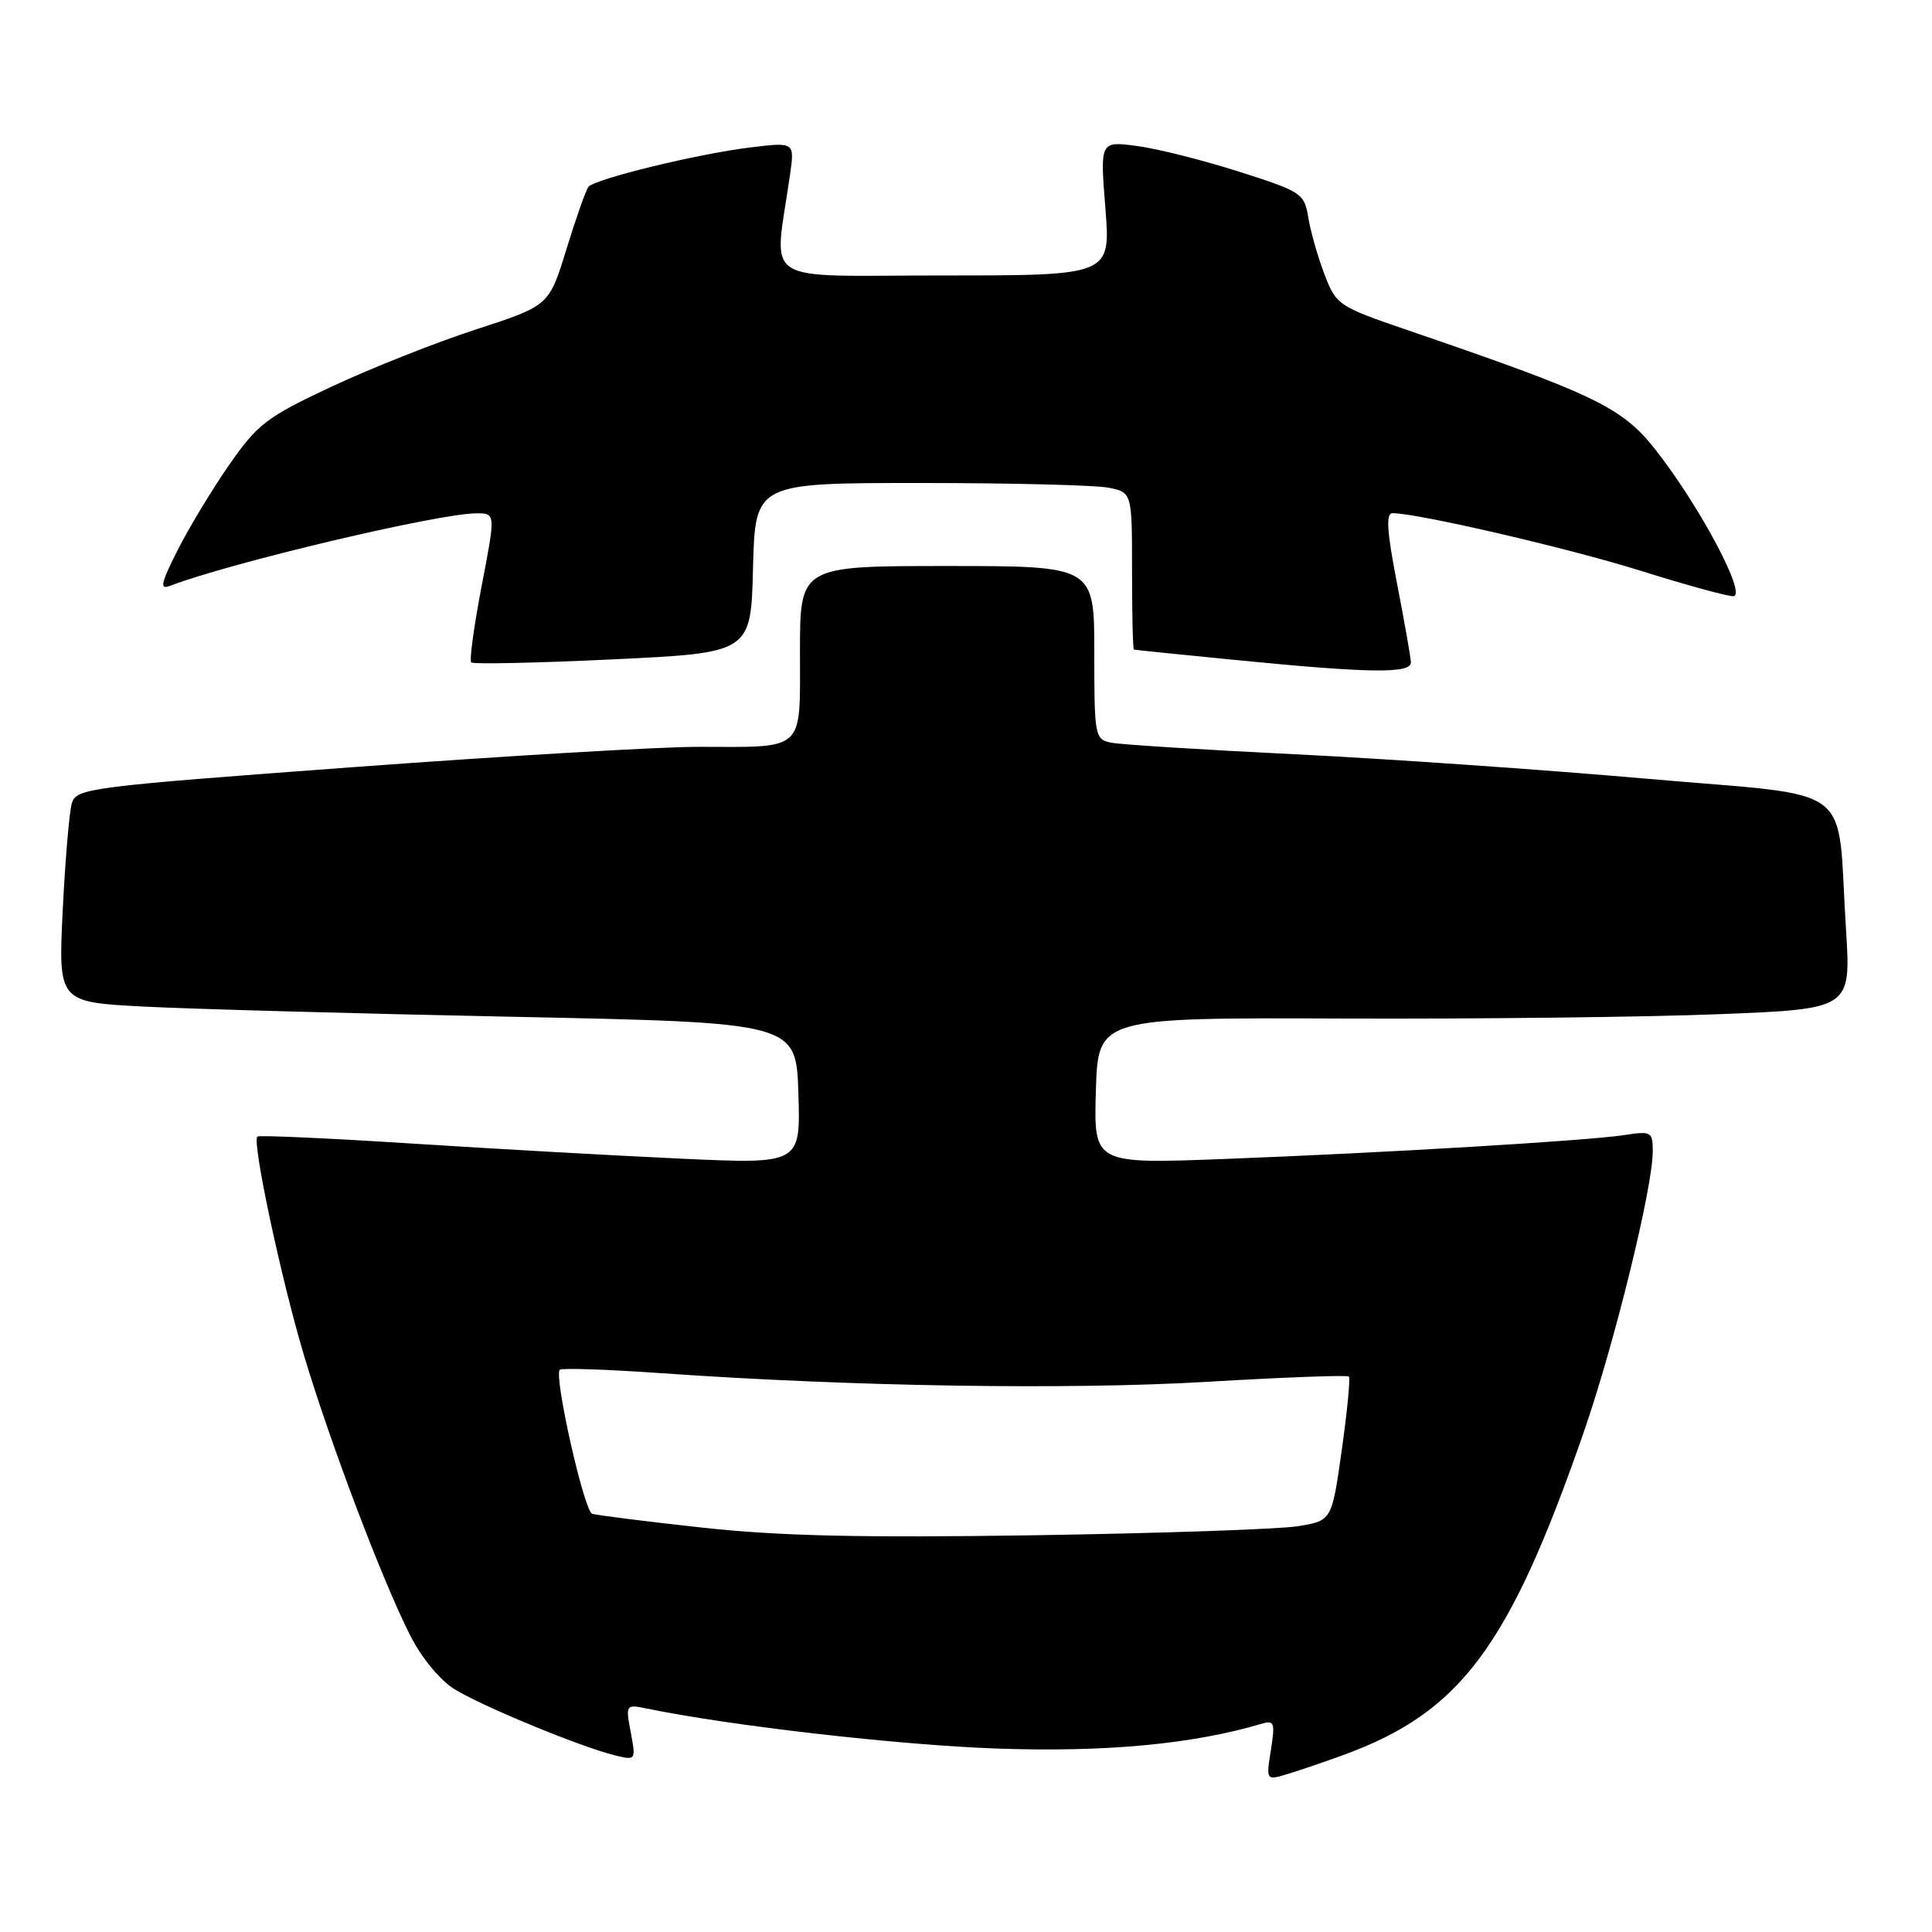 <?xml version="1.0" encoding="UTF-8" standalone="no"?>
<!DOCTYPE svg PUBLIC "-//W3C//DTD SVG 1.1//EN" "http://www.w3.org/Graphics/SVG/1.1/DTD/svg11.dtd" >
<svg xmlns="http://www.w3.org/2000/svg" xmlns:xlink="http://www.w3.org/1999/xlink" version="1.1" viewBox="0 0 256 256">
 <g >
 <path fill="currentColor"
d=" M 177.97 232.56 C 193.51 226.90 199.93 218.31 209.79 189.96 C 213.89 178.17 219.00 157.42 219.00 152.54 C 219.00 149.97 218.80 149.85 215.25 150.40 C 210.27 151.16 183.68 152.75 162.21 153.57 C 144.92 154.23 144.92 154.23 145.21 144.53 C 145.50 134.84 145.50 134.84 178.00 134.96 C 195.88 135.03 218.32 134.77 227.89 134.38 C 245.27 133.69 245.27 133.69 244.60 123.09 C 243.34 103.33 246.45 105.67 218.15 103.18 C 204.59 101.99 183.60 100.53 171.50 99.94 C 159.40 99.35 148.49 98.66 147.25 98.41 C 145.07 97.98 145.00 97.59 145.00 86.48 C 145.00 75.00 145.00 75.00 125.50 75.00 C 106.00 75.00 106.00 75.00 106.00 86.38 C 106.00 99.75 106.83 98.98 92.50 98.96 C 87.55 98.95 66.99 100.16 46.82 101.65 C 11.77 104.24 10.11 104.45 9.52 106.43 C 9.18 107.57 8.64 113.96 8.31 120.64 C 7.72 132.79 7.72 132.79 19.11 133.38 C 25.37 133.70 47.38 134.31 68.00 134.73 C 105.50 135.50 105.50 135.50 105.79 144.87 C 106.08 154.25 106.08 154.25 90.29 153.53 C 81.61 153.13 65.50 152.23 54.50 151.52 C 43.50 150.82 34.32 150.40 34.10 150.60 C 33.37 151.26 37.22 169.33 40.25 179.50 C 43.71 191.08 50.64 209.39 54.36 216.72 C 55.85 219.66 58.31 222.65 60.23 223.83 C 63.87 226.08 76.85 231.44 81.39 232.57 C 84.26 233.28 84.27 233.27 83.58 229.55 C 82.88 225.87 82.92 225.82 85.69 226.39 C 97.03 228.71 119.01 231.22 132.00 231.69 C 146.47 232.20 158.08 231.12 167.27 228.38 C 168.84 227.91 168.97 228.33 168.40 231.89 C 167.76 235.93 167.76 235.93 170.63 235.06 C 172.21 234.58 175.51 233.46 177.97 232.56 Z  M 186.95 87.75 C 186.92 87.06 186.09 82.34 185.10 77.25 C 183.76 70.35 183.62 68.00 184.52 68.00 C 187.85 68.00 207.78 72.62 217.33 75.61 C 223.29 77.48 228.83 79.00 229.65 79.00 C 231.57 79.00 225.28 67.14 219.39 59.63 C 214.95 53.97 211.44 52.28 186.55 43.76 C 177.33 40.60 177.05 40.42 175.50 36.35 C 174.62 34.06 173.66 30.68 173.36 28.84 C 172.84 25.63 172.48 25.39 164.16 22.74 C 159.40 21.22 153.31 19.69 150.63 19.34 C 145.76 18.70 145.76 18.70 146.47 27.60 C 147.17 36.50 147.17 36.50 124.98 36.50 C 100.19 36.50 102.57 38.06 104.68 23.16 C 105.30 18.82 105.30 18.82 99.40 19.54 C 92.48 20.38 78.84 23.70 77.97 24.76 C 77.64 25.17 76.33 28.88 75.06 33.00 C 72.76 40.50 72.76 40.50 63.07 43.65 C 57.74 45.39 49.14 48.79 43.94 51.23 C 35.34 55.26 34.13 56.18 30.38 61.58 C 28.11 64.83 25.04 69.93 23.54 72.89 C 21.29 77.35 21.12 78.17 22.55 77.62 C 30.53 74.56 58.02 68.05 63.09 68.02 C 65.68 68.00 65.68 68.00 63.82 77.65 C 62.80 82.96 62.18 87.51 62.44 87.77 C 62.69 88.03 71.14 87.85 81.20 87.37 C 99.50 86.50 99.50 86.50 99.78 75.25 C 100.07 64.00 100.07 64.00 121.91 64.00 C 133.92 64.00 145.16 64.28 146.88 64.62 C 150.00 65.25 150.00 65.25 150.00 75.62 C 150.00 81.33 150.11 86.03 150.25 86.07 C 150.39 86.12 156.35 86.73 163.50 87.43 C 181.48 89.21 187.01 89.29 186.95 87.75 Z  M 93.00 202.41 C 85.58 201.60 79.03 200.77 78.46 200.58 C 77.39 200.22 73.36 182.30 74.17 181.50 C 74.42 181.25 80.45 181.45 87.56 181.95 C 112.92 183.73 141.57 184.18 159.92 183.10 C 170.05 182.50 178.52 182.18 178.73 182.40 C 178.94 182.61 178.52 186.99 177.79 192.14 C 176.47 201.50 176.47 201.50 171.98 202.23 C 169.52 202.63 153.78 203.17 137.00 203.43 C 114.10 203.78 103.14 203.53 93.00 202.41 Z "/>
</g>
</svg>